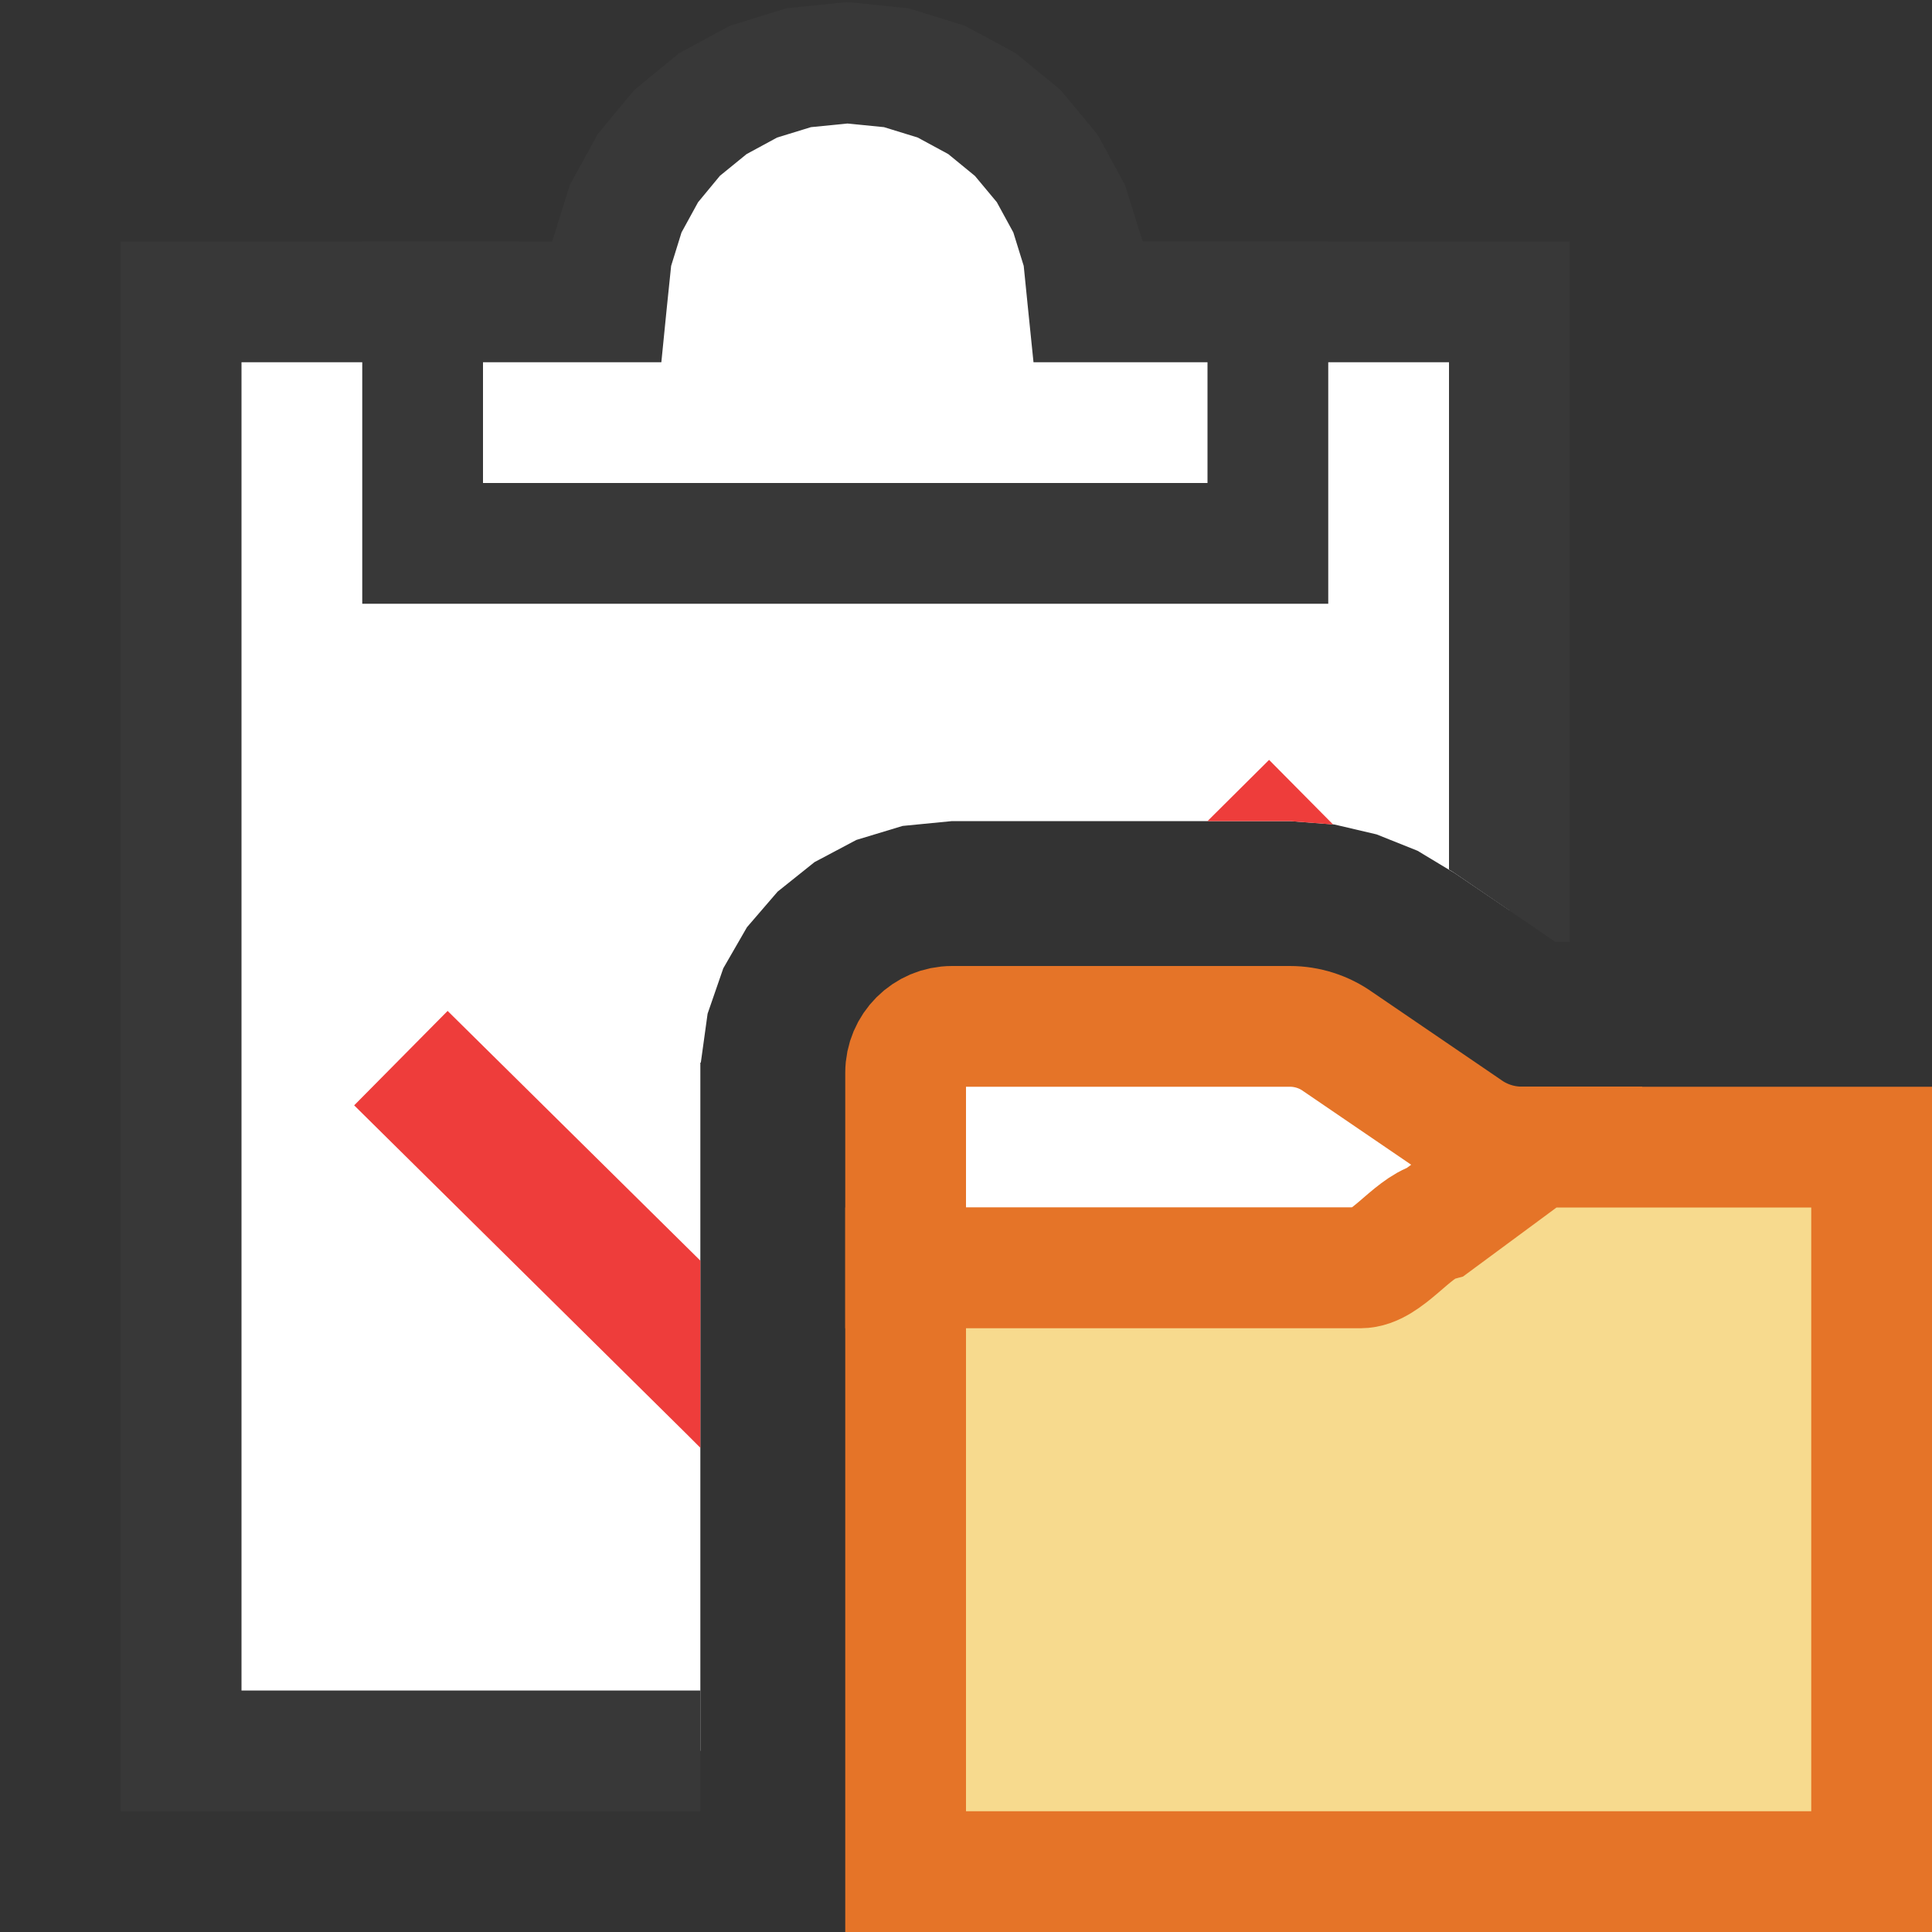 <?xml version="1.0" encoding="UTF-8"?>
<!DOCTYPE svg PUBLIC "-//W3C//DTD SVG 1.1//EN" "http://www.w3.org/Graphics/SVG/1.1/DTD/svg11.dtd">
<svg version="1.1" id="Layer_1" xmlns="http://www.w3.org/2000/svg" xmlns:xlink="http://www.w3.org/1999/xlink" x="0px" y="0px" width="16px" height="16px" viewBox="0 0 16 16" enable-background="new 0 0 16 16" xml:space="preserve">
  <rect x="0" y="0" width="16" height="16" fill="#333333" stroke="none"/>
  <g id="main">
    <g id="icon">
      <path d="M1.5,14.5L5.8,14.5L5.8,12.2L5.8,8.884L5.8,8.8L5.804,8.8L5.86,8.395L5.99,8.019L6.186,7.679L6.44,7.384L6.745,7.14L7.092,6.956L7.475,6.84L7.884,6.8L10.68,6.8L11.05,6.828L11.4,6.91L11.74,7.046L12.05,7.233L12.5,7.538L12.5,2.5L9.2,2.5L4.3,2.5L1.5,2.5zz" fill="#FFFFFF"/>
      <path d="M1,2.5L1,14.5L1,15L1.5,15L5.8,15L5.8,14L2,14L2,3L4.3,3L4.3,2L1.5,2L1,2zM9.2,3L12,3L12,7.201L12.05,7.233L12.88,7.8L13,7.8L13,2.5L13,2L12.5,2L9.2,2zz" fill="#383838"/>
      <path d="M6.616,0.56L6.242,0.676L5.904,0.858L5.609,1.1L5.365,1.393L5.182,1.729L5.065,2.101L5.025,2.5L3.5,2.5L3.5,4.5L10.5,4.5L10.5,2.5L9.011,2.5L8.971,2.101L8.854,1.729L8.671,1.393L8.427,1.1L8.132,0.858L7.794,0.676L7.42,0.56L7.018,0.52zz" fill="#FFFFFF"/>
      <path d="M6.968,0.022L6.566,0.063L6.517,0.068L6.469,0.082L6.095,0.198L6.048,0.212L6.005,0.235L5.666,0.418L5.624,0.441L5.587,0.471L5.292,0.713L5.255,0.743L5.224,0.78L4.981,1.073L4.95,1.111L4.927,1.153L4.743,1.489L4.719,1.533L4.704,1.58L4.588,1.952L4.573,2L3.5,2L3,2L3,2.5L3,4.5L3,5L3.5,5L10.5,5L11,5L11,4.5L11,2.5L11,2L10.5,2L9.463,2L9.448,1.952L9.332,1.58L9.317,1.533L9.293,1.489L9.11,1.153L9.086,1.111L9.055,1.073L8.812,0.78L8.781,0.743L8.744,0.713L8.449,0.471L8.412,0.441L8.37,0.418L8.031,0.235L7.988,0.212L7.941,0.198L7.567,0.082L7.519,0.068L7.47,0.063L7.068,0.022L7.018,0.018zM7.321,1.053L7.6,1.139L7.853,1.276L8.074,1.457L8.255,1.674L8.392,1.925L8.478,2.202L8.513,2.55L8.559,3L9.011,3L10,3L10,4L4,4L4,3L5.025,3L5.477,3L5.522,2.55L5.558,2.202L5.644,1.925L5.781,1.675L5.962,1.456L6.183,1.276L6.436,1.139L6.716,1.053L7.018,1.023zz" fill="#383838"/>
      <path d="M10,6.8L10.68,6.8L11.04,6.828L10.51,6.293zM2.933,9.154L5.68,11.87L5.8,11.99L5.8,10.44L3.707,8.372zz" fill="#EE3D3B"/>
    </g>
    <g id="overlay">
      <path d="M13.1,10.5H7.5V8.884c0,-0.212,0.172,-0.384,0.384,-0.384h2.798c0.144,0,0.284,0.045,0.401,0.129l1.059,0.722c0.134,0.096,0.295,0.148,0.46,0.148H13.1V10.5z" fill="#FFFFFF" stroke="#E57428" stroke-width="1" stroke-linecap="round" stroke-miterlimit="10"/>
      <path d="M15.5,15.5H7.5v-5h3.767c0.211,0,0.421,-0.328,0.626,-0.385l0.833,-0.615H15.5V15.5z" fill="#F7DA8E" stroke="#E57428" stroke-width="1" stroke-linecap="round" stroke-miterlimit="10"/>
    </g>
  </g>
</svg>
